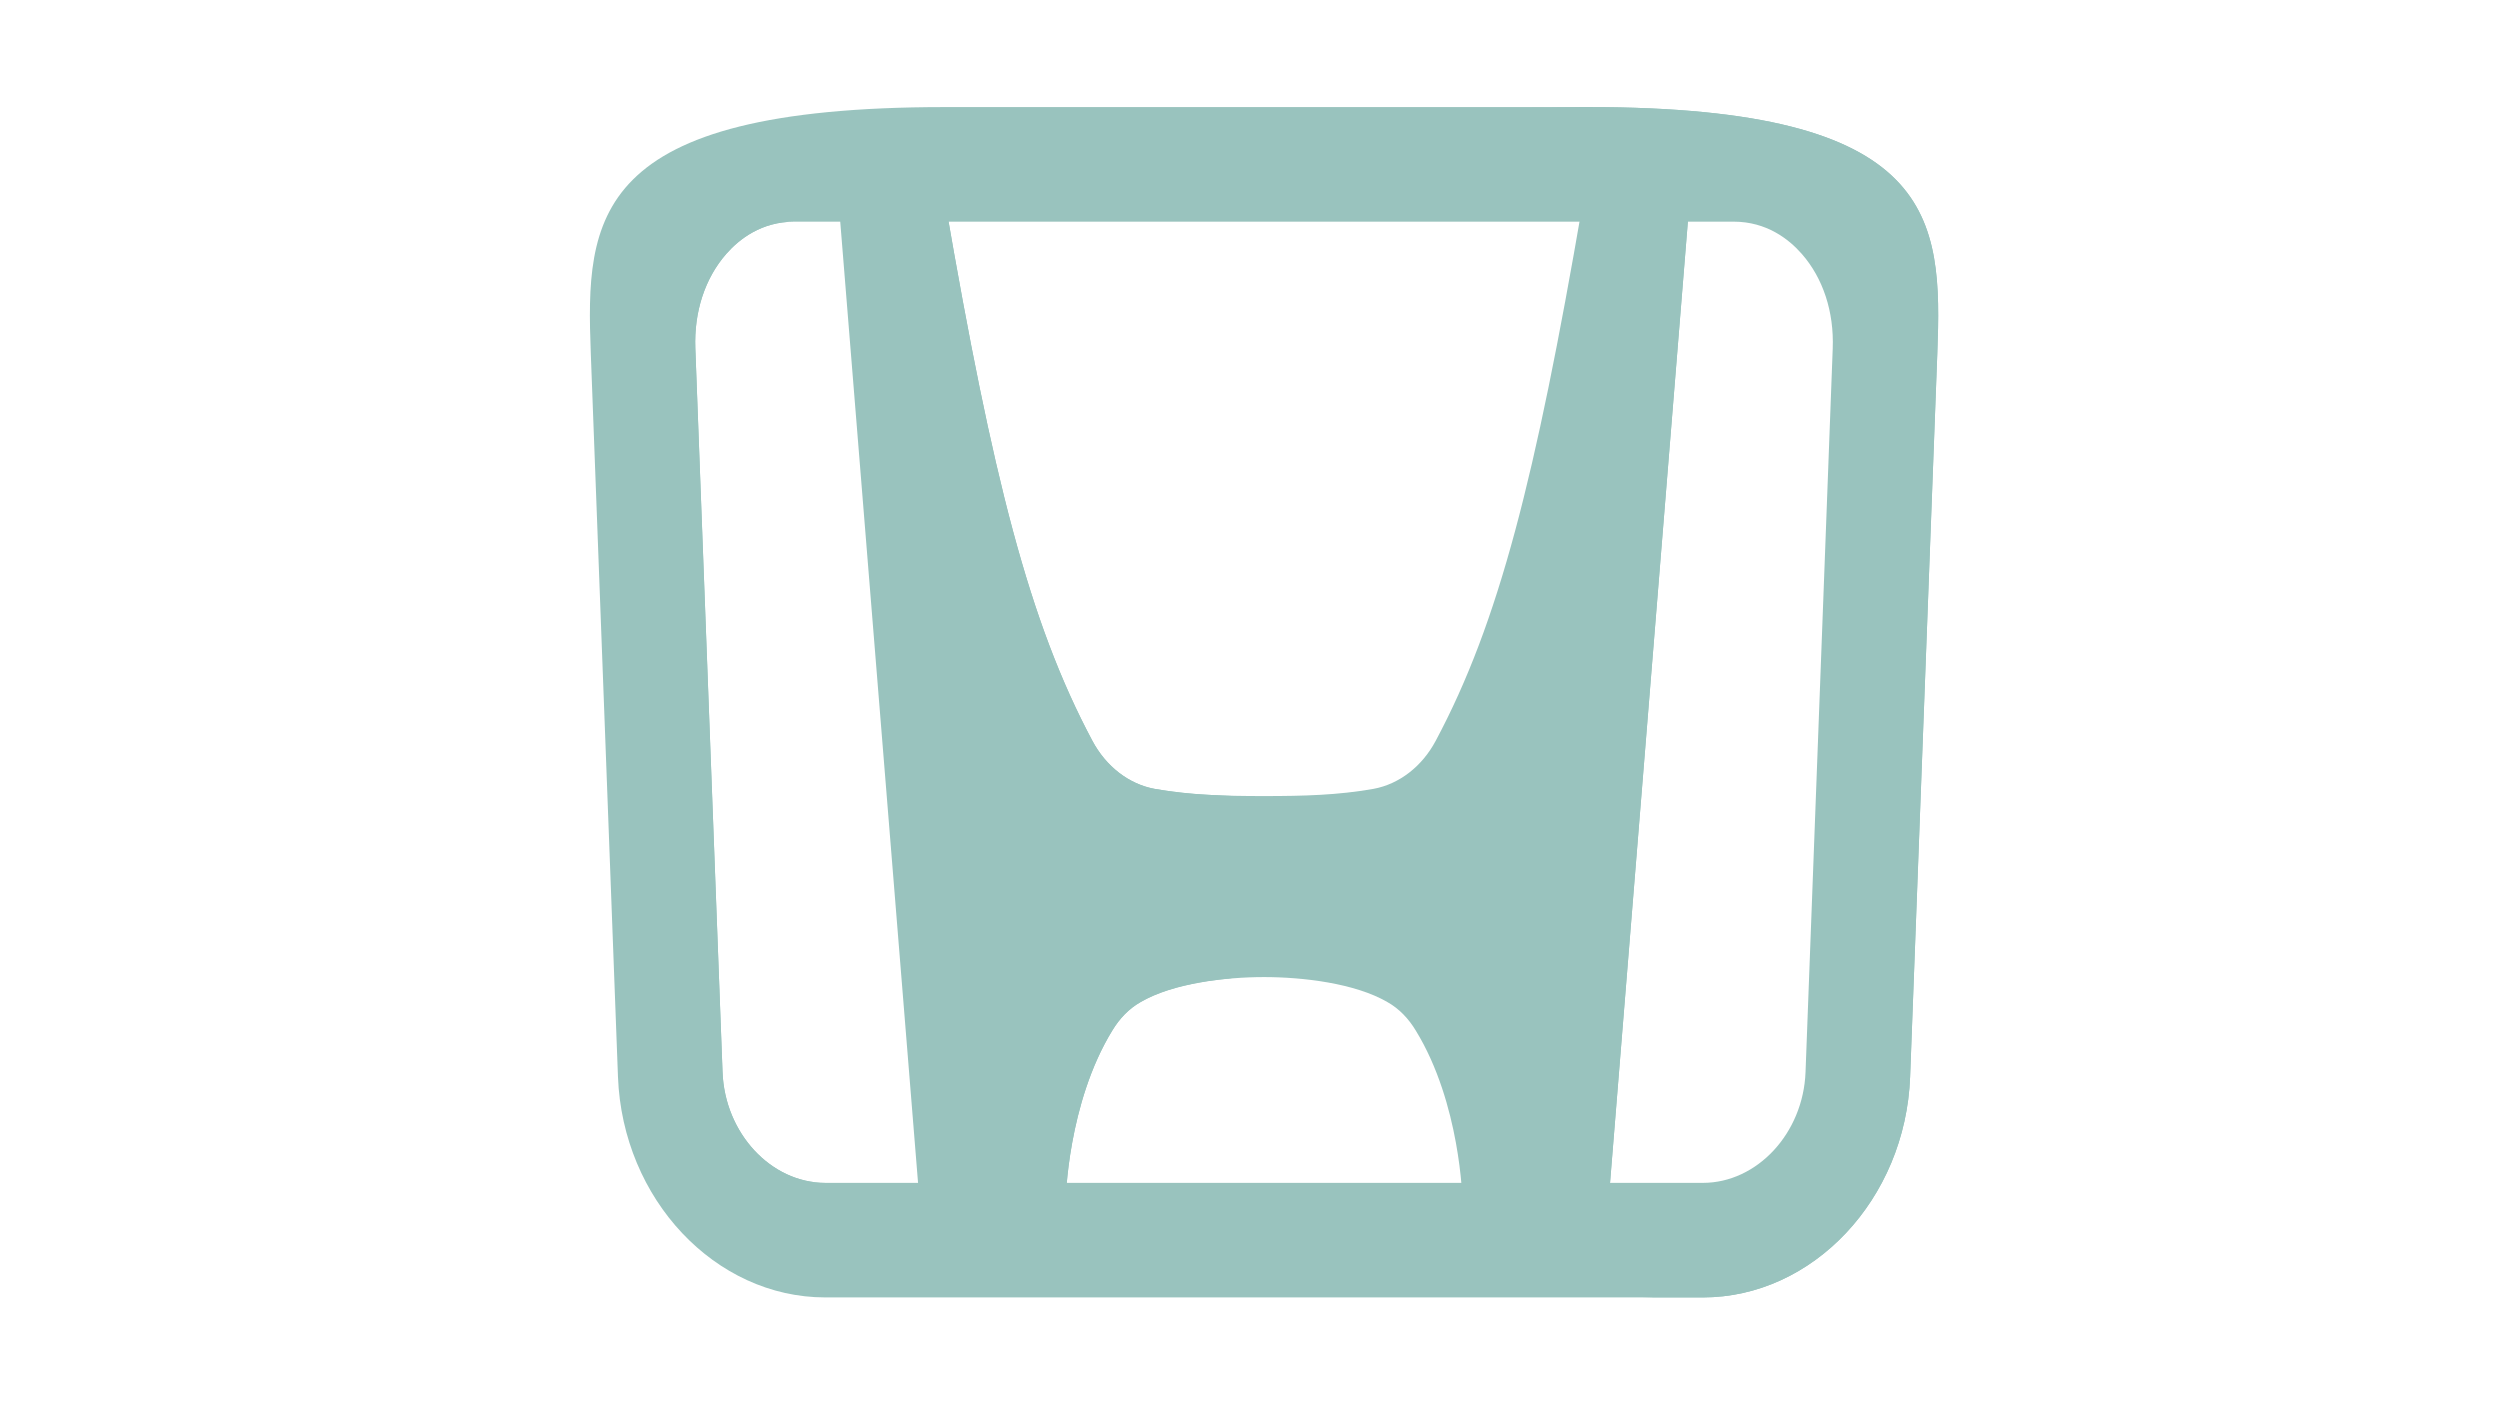 <svg width="89" height="50" viewBox="0 0 89 50" fill="none" xmlns="http://www.w3.org/2000/svg">
<g opacity="0.4">
<path d="M60.138 7.281L57.269 42.72H52.062C52.062 42.72 51.996 39.288 50.403 36.69C50.142 36.257 49.807 35.909 49.397 35.677C48.242 35.001 46.37 34.784 45 34.784C43.631 34.784 41.759 35.001 40.604 35.677C40.194 35.909 39.858 36.258 39.597 36.69C38.005 39.288 37.939 42.72 37.939 42.72H32.732L29.863 7.281H33.664C35.341 17.007 36.636 22.149 38.89 26.373C39.374 27.282 40.185 27.915 41.107 28.084C42.364 28.306 43.577 28.34 45.001 28.34C46.424 28.34 47.637 28.306 48.894 28.084C49.816 27.915 50.627 27.282 51.111 26.373C53.366 22.149 54.66 17.007 56.337 7.281C56.337 7.281 60.138 7.281 60.138 7.281Z" fill="#00695C"/>
<path d="M42.717 34.777C41.348 34.777 39.476 34.994 38.321 35.67C37.911 35.902 37.575 36.251 37.314 36.683C35.721 39.281 35.656 42.713 35.656 42.713H37.94C37.94 42.713 38.005 39.281 39.598 36.683C39.859 36.25 40.194 35.902 40.604 35.67C41.46 35.169 42.711 34.92 43.859 34.825C43.459 34.792 43.071 34.777 42.717 34.777Z" fill="#00695C"/>
<path d="M38.822 28.084C40.079 28.306 41.292 28.34 42.715 28.34C43.111 28.34 43.489 28.337 43.857 28.328C42.899 28.306 42.013 28.244 41.105 28.084C40.183 27.915 39.373 27.282 38.888 26.373C36.634 22.149 35.339 17.007 33.662 7.281H31.379C33.056 17.007 34.35 22.149 36.605 26.373C37.089 27.282 37.9 27.915 38.822 28.084Z" fill="#00695C"/>
<path d="M57.853 7.281L54.984 42.72H57.268L60.137 7.281H57.853Z" fill="#00695C"/>
<path d="M56.546 3.812H33.641C21.025 3.812 20.851 7.763 21.032 12.57L22 38.334C22.164 42.697 25.467 46.188 29.378 46.188H60.622C64.533 46.188 67.836 42.697 68 38.334L68.968 12.57C69.149 7.763 68.975 3.812 56.546 3.812ZM65.245 12.402L64.277 38.167C64.196 40.34 62.555 42.11 60.622 42.11H29.378C27.445 42.11 25.804 40.34 25.723 38.167L24.755 12.402C24.705 11.099 25.098 9.903 25.858 9.036C26.317 8.514 27.109 7.891 28.282 7.891H61.718C62.891 7.891 63.683 8.514 64.141 9.036C64.902 9.903 65.294 11.099 65.245 12.402Z" fill="#00695C"/>
<path d="M28.281 7.891H26.094C24.921 7.891 24.129 8.513 23.67 9.035C22.91 9.903 22.517 11.099 22.567 12.402L23.535 38.166C23.616 40.34 25.256 42.109 27.19 42.109H29.377C27.443 42.109 25.803 40.34 25.722 38.166L24.753 12.402C24.704 11.099 25.097 9.903 25.857 9.035C26.316 8.513 27.108 7.891 28.281 7.891Z" fill="#00695C"/>
<path d="M56.546 3.812H54.359C66.789 3.812 66.963 7.763 66.782 12.57L65.814 38.334C65.65 42.697 62.347 46.188 58.436 46.188H60.623C64.534 46.188 67.836 42.697 68.001 38.334L68.969 12.57C69.15 7.763 68.976 3.812 56.546 3.812Z" fill="#00695C"/>
</g>
</svg>
